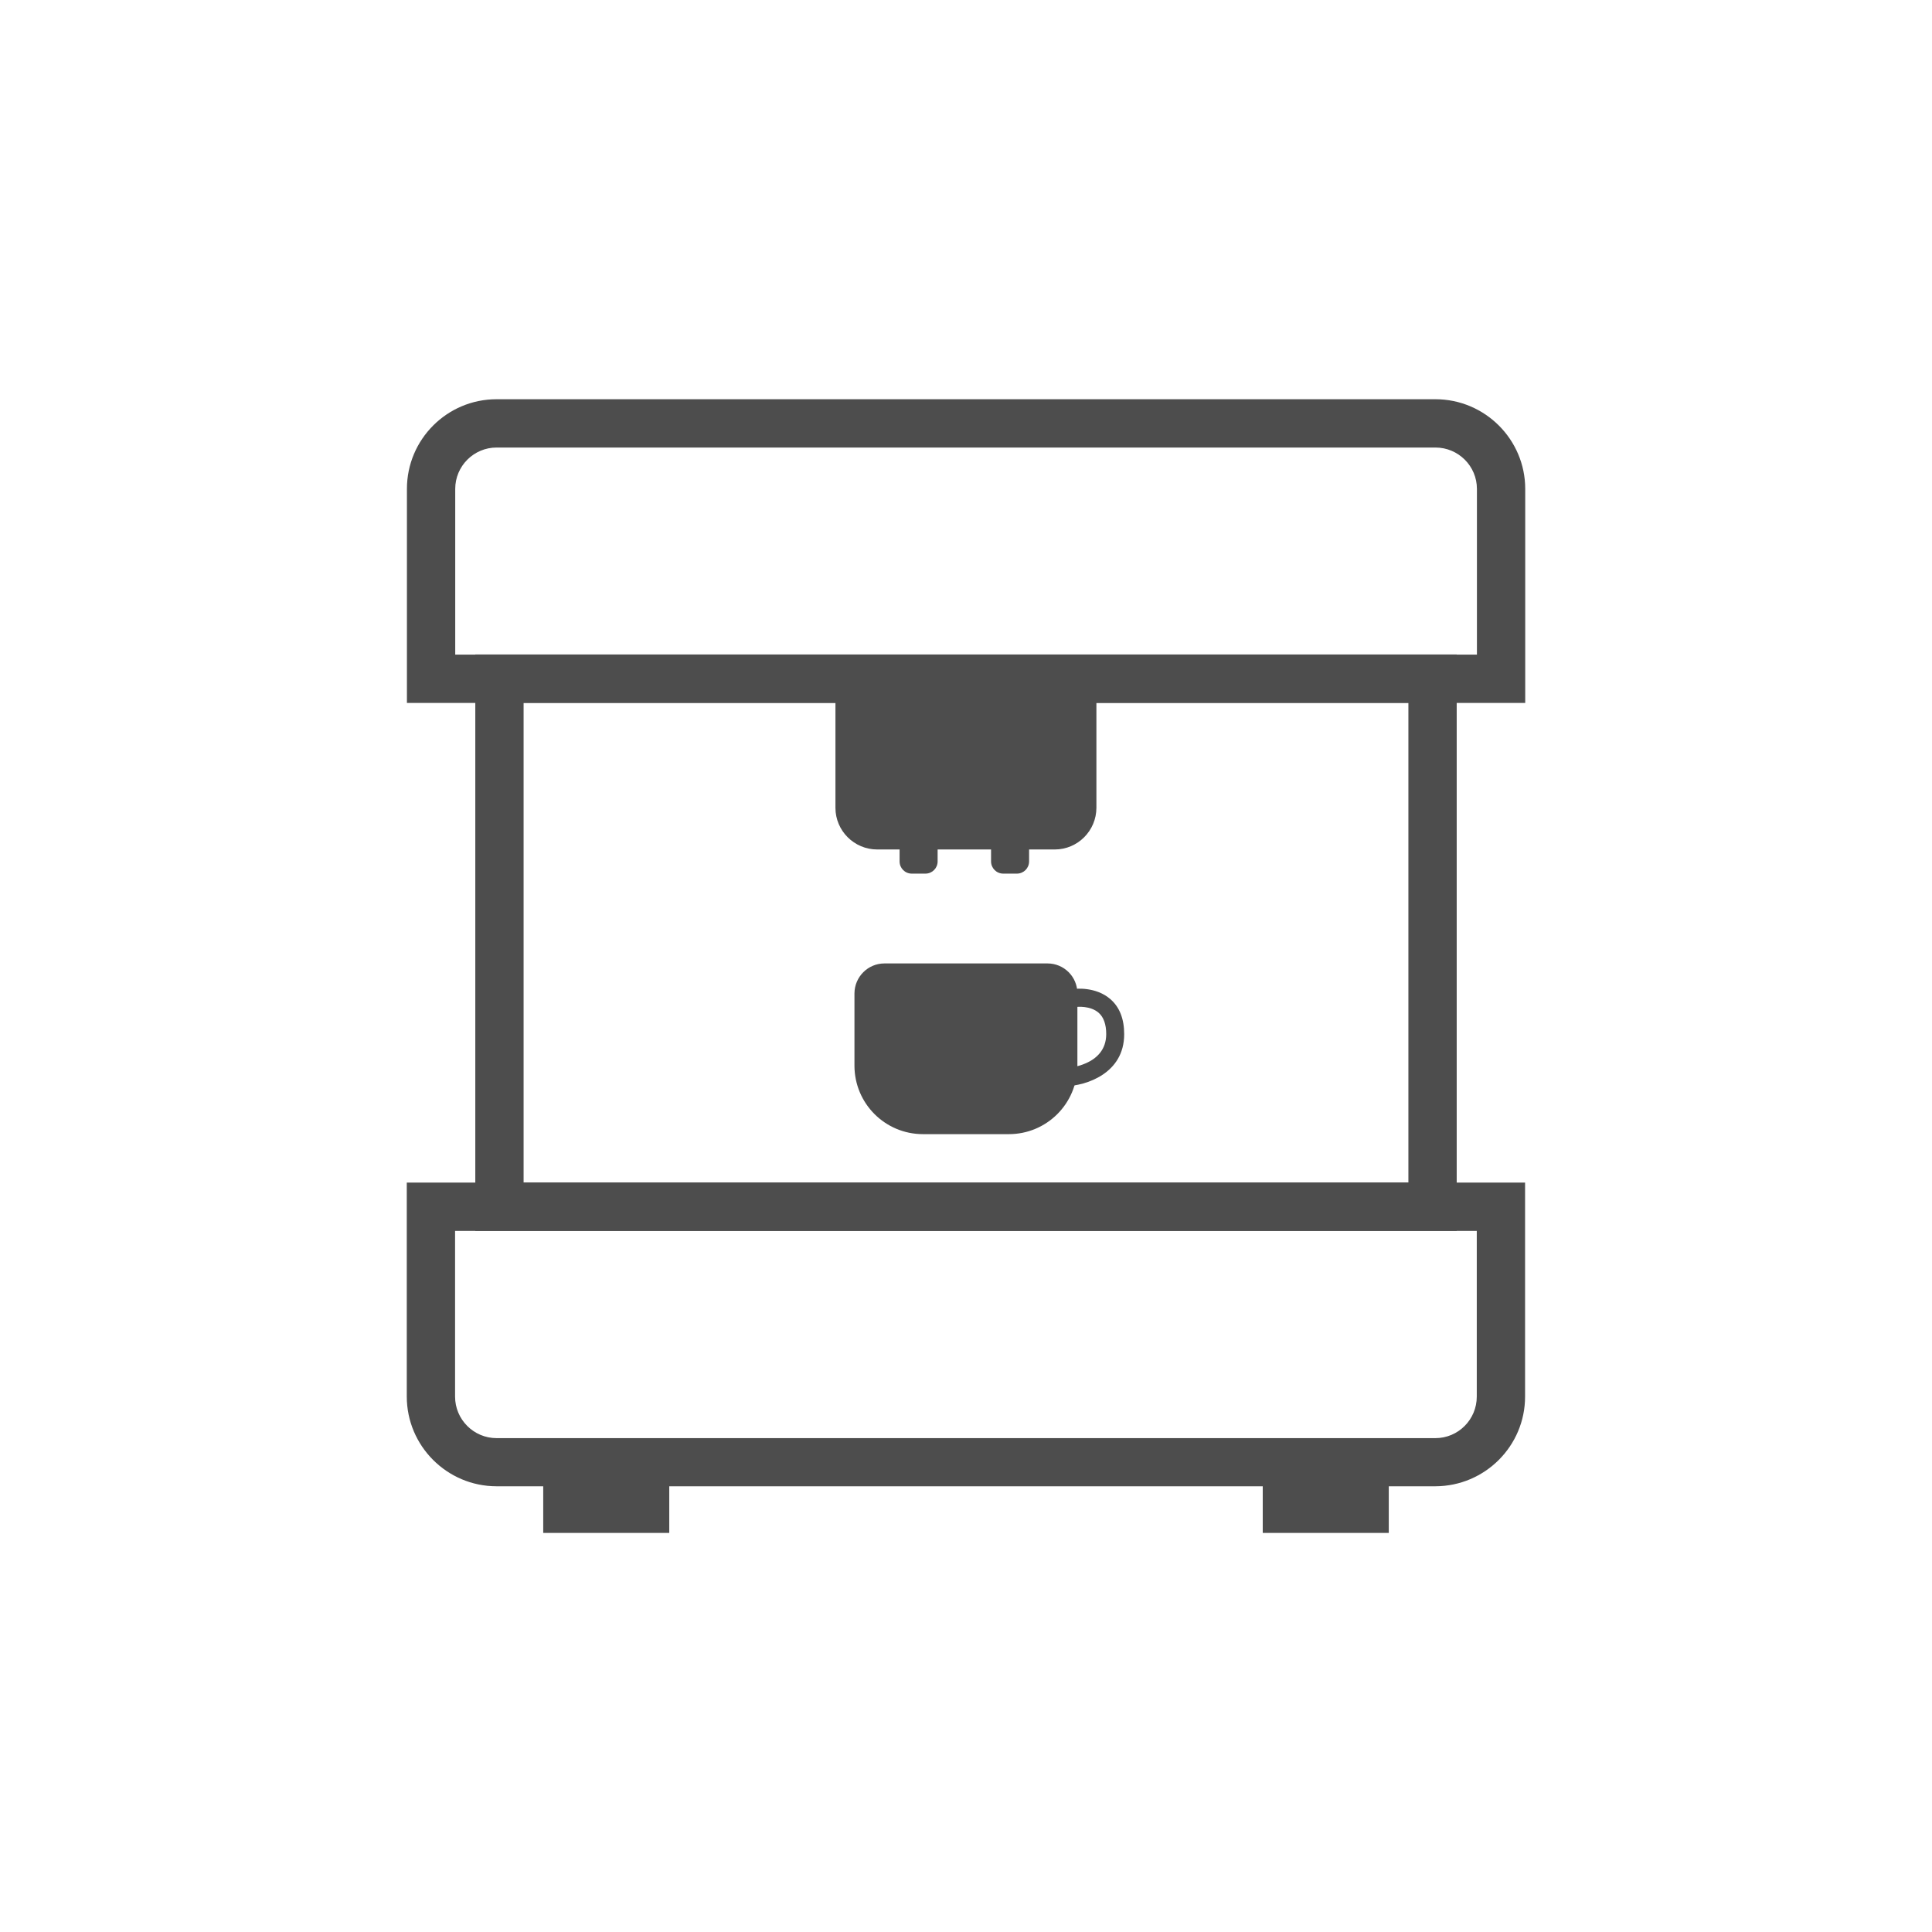 <?xml version="1.0" encoding="utf-8"?>
<!-- Generator: Adobe Illustrator 23.0.4, SVG Export Plug-In . SVG Version: 6.00 Build 0)  -->
<svg version="1.1" id="Layer_1" xmlns="http://www.w3.org/2000/svg" xmlns:xlink="http://www.w3.org/1999/xlink" x="0px" y="0px"
	 viewBox="0 0 1280 1280" style="enable-background:new 0 0 1280 1280;" xml:space="preserve">
<style type="text/css">
	.st0{fill:#4D4D4D;}
</style>
<g>
	<title>icons</title>
	<g id="Espresso">
		<path class="st0" d="M951,984.7H329c-32.8,0-59.5-26.7-59.5-59.5V783.5h740.9v141.8C1010.4,958,983.8,984.6,951,984.7z
			 M301.5,815.5v109.8c0,15.1,12.3,27.5,27.5,27.5h622h0c15.1,0,27.4-12.3,27.4-27.5V815.5H301.5z"/>
		<rect x="359.9" y="968.7" class="st0" width="83.5" height="46.9"/>
		<rect x="836.6" y="968.7" class="st0" width="83.5" height="46.9"/>
		<path class="st0" d="M965.1,815.5H314.9V433.6h650.2V815.5z M346.9,783.5h586.2V465.6H346.9V783.5z"/>
		<path class="st0" d="M553.5,449.6h172.9l0,0v85.5c0,15.3-12.4,27.7-27.6,27.7h0H581.2c-15.3,0-27.7-12.4-27.7-27.6v0V449.6
			L553.5,449.6z"/>
		<path class="st0" d="M604.1,553.6h9c4.5,0,8.1,3.6,8.1,8.1v9c0,4.5-3.6,8.1-8.1,8.1h-9c-4.5,0-8.1-3.6-8.1-8.1v-9
			C596.1,557.3,599.7,553.6,604.1,553.6z"/>
		<path class="st0" d="M664.7,553.6h9c4.5,0,8.1,3.6,8.1,8.1v9c0,4.5-3.6,8.1-8.1,8.1h-9c-4.5,0-8.1-3.6-8.1-8.1v-9
			C656.6,557.3,660.2,553.6,664.7,553.6z"/>
		<path class="st0" d="M586,638.3h108c11,0,19.8,8.9,19.8,19.8V706c0,25.1-20.3,45.4-45.4,45.4c0,0,0,0,0,0h-56.9
			c-25.1,0-45.4-20.3-45.4-45.4c0,0,0,0,0,0v-47.9C566.2,647.2,575,638.3,586,638.3z"/>
		<path class="st0" d="M705.9,719.7l-0.4-12c1.1,0,27.4-1.4,27.4-22.6c0-6.4-1.7-11.2-5-14.1c-5.6-4.9-14.4-3.9-14.5-3.9l-1.6-11.9
			c0.6-0.1,14.2-1.7,23.9,6.8c6.1,5.3,9.1,13.1,9.1,23.2C744.8,711.4,719.3,719.3,705.9,719.7z"/>
		<path class="st0" d="M1010.5,465.7H269.6V323.9c0-32.8,26.6-59.4,59.4-59.4h622c32.8,0,59.5,26.7,59.5,59.4V465.7z M301.6,433.7
			h676.9V323.9c0-15.1-12.3-27.4-27.5-27.4H329h0c-15.1,0-27.4,12.3-27.4,27.4V433.7z"/>
	</g>
</g>
</svg>
